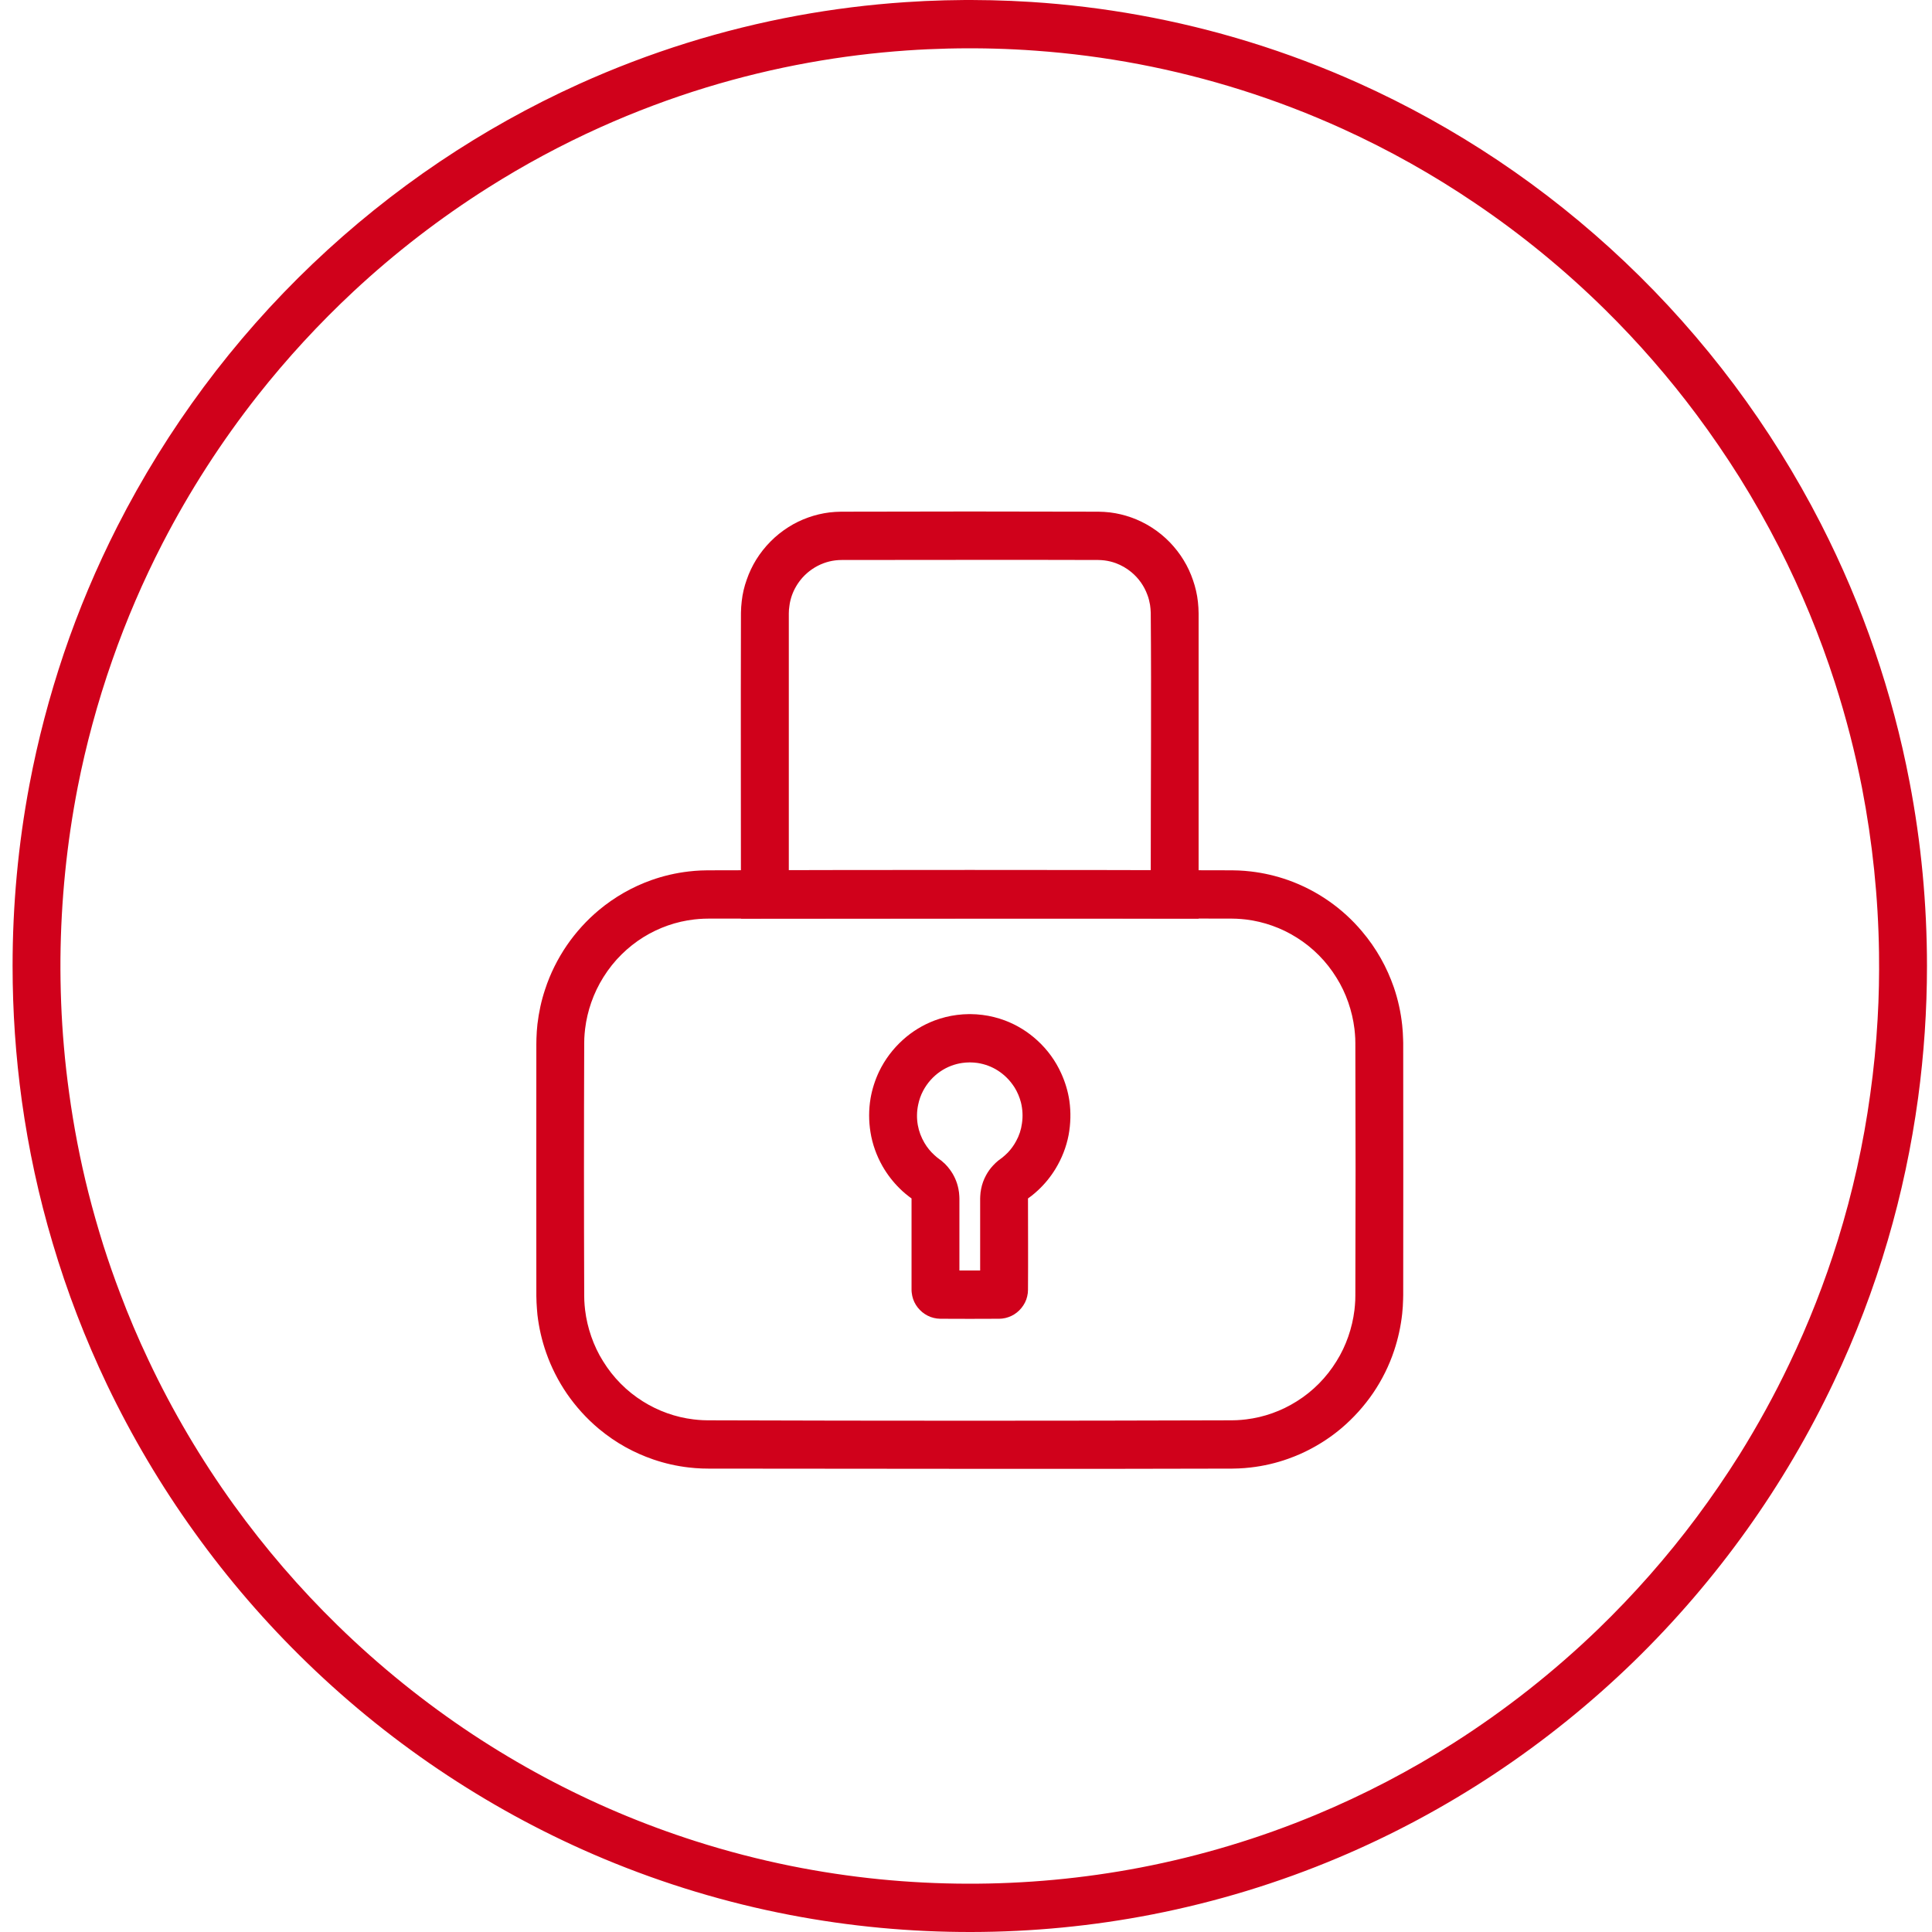 <?xml version="1.0" encoding="UTF-8"?>
<svg width="80px" height="80px" viewBox="0 0 80 80" version="1.1" xmlns="http://www.w3.org/2000/svg" xmlns:xlink="http://www.w3.org/1999/xlink">
    <!-- Generator: Sketch 43.1 (39012) - http://www.bohemiancoding.com/sketch -->
    <title>breach_examine</title>
    <desc>Created with Sketch.</desc>
    <defs></defs>
    <g id="Page-1" stroke="none" stroke-width="1" fill="none" fill-rule="evenodd">
        <g id="系统检测" transform="translate(-1009, -259)" fill="#D0011B">
            <g id="table" transform="translate(264, 227)">
                <g id="threats" transform="translate(49, 32)">
                    <g id="breach_examine" transform="translate(696, 0)">
                        <path d="M40.222,0 C40.499,0.001 40.776,0.004 41.052,0.01 C41.601,0.022 42.15,0.046 42.7,0.081 C44.198,0.177 45.693,0.359 47.167,0.625 C48.719,0.905 50.255,1.279 51.762,1.745 C53.29,2.217 54.784,2.782 56.242,3.436 C58.248,4.338 60.18,5.409 62.014,6.634 C63.884,7.885 65.647,9.295 67.282,10.845 C68.929,12.406 70.444,14.109 71.807,15.93 C73.161,17.742 74.366,19.671 75.399,21.689 C76.266,23.384 77.013,25.142 77.628,26.945 C78.235,28.716 78.718,30.531 79.069,32.371 C79.552,34.883 79.792,37.441 79.792,40 C79.792,41.828 79.668,43.655 79.424,45.466 C79.152,47.459 78.735,49.431 78.169,51.359 C77.579,53.37 76.831,55.334 75.931,57.226 C74.916,59.368 73.71,61.418 72.335,63.345 C70.944,65.293 69.379,67.116 67.67,68.783 C65.882,70.522 63.937,72.091 61.865,73.465 C59.825,74.816 57.662,75.976 55.412,76.925 C52.935,77.97 50.35,78.757 47.716,79.272 C45.247,79.754 42.733,79.996 40.222,80 C37.704,80.004 35.19,79.77 32.716,79.295 C30.078,78.789 27.494,78.009 25.012,76.972 C22.758,76.03 20.595,74.876 18.551,73.531 C16.47,72.164 14.521,70.6 12.73,68.866 C11.012,67.204 9.443,65.387 8.048,63.442 C6.665,61.52 5.455,59.474 4.431,57.335 C3.531,55.447 2.775,53.486 2.181,51.477 C1.607,49.552 1.182,47.582 0.905,45.591 C0.649,43.739 0.521,41.87 0.521,40 C0.521,37.483 0.752,34.966 1.219,32.493 C1.566,30.651 2.045,28.835 2.643,27.06 C3.254,25.255 3.997,23.495 4.86,21.796 C5.888,19.775 7.086,17.843 8.436,16.025 C9.79,14.201 11.301,12.493 12.944,10.927 C14.575,9.373 16.334,7.957 18.2,6.701 C20.029,5.471 21.957,4.394 23.96,3.486 C25.417,2.827 26.912,2.257 28.435,1.781 C29.938,1.311 31.474,0.932 33.022,0.647 C34.5,0.376 35.991,0.19 37.485,0.09 C38.034,0.052 38.583,0.027 39.132,0.013 C39.409,0.006 39.686,0.002 39.962,0 C40.049,0 40.136,0 40.222,0 Z M40.094,2 C39.814,2.001 39.529,2.004 39.244,2.011 C38.682,2.025 38.121,2.05 37.559,2.089 C36.197,2.183 34.839,2.351 33.493,2.594 C32.056,2.853 30.636,3.197 29.24,3.623 C27.754,4.077 26.296,4.626 24.876,5.263 C23.262,5.988 21.701,6.828 20.207,7.774 C18.225,9.028 16.355,10.467 14.637,12.069 C13.213,13.397 11.887,14.835 10.678,16.367 C9.171,18.279 7.845,20.337 6.727,22.504 C5.926,24.059 5.232,25.67 4.654,27.323 C4.344,28.204 4.068,29.095 3.824,29.997 C3.593,30.849 3.391,31.71 3.221,32.577 C2.763,34.919 2.524,37.305 2.503,39.693 C2.495,40.911 2.54,42.131 2.647,43.345 C2.701,43.983 2.775,44.62 2.862,45.255 C3.052,46.643 3.316,48.02 3.659,49.379 C3.845,50.116 4.055,50.848 4.282,51.573 C4.493,52.237 4.724,52.897 4.972,53.549 C5.323,54.485 5.715,55.406 6.144,56.311 C7.135,58.417 8.324,60.428 9.683,62.315 C10.971,64.099 12.408,65.77 13.981,67.304 C15.702,68.985 17.581,70.501 19.583,71.825 C21.491,73.084 23.51,74.168 25.611,75.058 C26.656,75.5 27.721,75.894 28.798,76.238 C30.095,76.652 31.412,76.994 32.741,77.263 C33.959,77.508 35.19,77.693 36.424,77.816 C37.625,77.935 38.831,77.996 40.037,78 C42.444,78.008 44.855,77.785 47.225,77.331 C49.71,76.853 52.15,76.12 54.487,75.147 C56.473,74.32 58.389,73.321 60.205,72.165 C62.34,70.804 64.342,69.226 66.171,67.463 C67.653,66.03 69.024,64.476 70.258,62.82 C70.882,61.982 71.472,61.119 72.03,60.232 C72.785,59.017 73.479,57.76 74.094,56.467 C74.887,54.813 75.556,53.102 76.101,51.351 C76.712,49.38 77.162,47.359 77.442,45.314 C77.587,44.28 77.69,43.24 77.748,42.199 C77.802,41.282 77.818,40.364 77.806,39.447 C77.773,37.161 77.537,34.877 77.104,32.635 C76.815,31.155 76.439,29.694 75.977,28.26 C75.357,26.334 74.581,24.458 73.665,22.657 C73.161,21.671 72.616,20.707 72.03,19.768 C71.472,18.881 70.882,18.018 70.258,17.18 C69.102,15.63 67.831,14.17 66.456,12.815 C64.809,11.193 63.017,9.722 61.105,8.429 C59.359,7.244 57.513,6.207 55.593,5.334 C54.231,4.715 52.831,4.177 51.403,3.727 C50.011,3.288 48.599,2.931 47.167,2.658 C45.747,2.388 44.314,2.201 42.873,2.098 C42.312,2.057 41.75,2.029 41.189,2.014 C40.924,2.007 40.664,2.002 40.4,2.001 C40.297,2 40.198,2 40.094,2 Z" id="Fill-18"></path>
                        <path d="M40.185,41.992 C40.35,41.994 40.52,42.004 40.685,42.026 C41.003,42.066 41.312,42.144 41.614,42.256 C42.109,42.443 42.567,42.726 42.956,43.085 C43.373,43.465 43.711,43.93 43.942,44.444 C44.107,44.805 44.223,45.19 44.281,45.583 C44.347,46.054 44.335,46.537 44.248,47.004 C44.153,47.497 43.967,47.97 43.707,48.397 C43.505,48.729 43.257,49.033 42.972,49.296 C42.89,49.372 42.803,49.445 42.716,49.515 C42.667,49.553 42.617,49.589 42.567,49.625 C42.567,50.885 42.576,52.145 42.567,53.406 C42.567,53.452 42.563,53.499 42.559,53.545 C42.547,53.635 42.526,53.723 42.497,53.808 C42.435,53.979 42.332,54.134 42.204,54.261 C42.08,54.384 41.928,54.48 41.762,54.538 C41.68,54.568 41.589,54.589 41.502,54.599 C41.461,54.604 41.42,54.606 41.378,54.607 C40.565,54.612 39.748,54.612 38.934,54.607 C38.889,54.606 38.843,54.603 38.798,54.597 C38.707,54.586 38.62,54.564 38.534,54.533 C38.369,54.471 38.212,54.37 38.088,54.24 C37.964,54.114 37.869,53.961 37.811,53.794 C37.782,53.709 37.762,53.62 37.753,53.53 C37.745,53.483 37.745,53.437 37.745,53.39 L37.745,49.625 C37.72,49.607 37.72,49.607 37.696,49.589 C37.671,49.571 37.671,49.571 37.646,49.552 C37.597,49.515 37.551,49.477 37.502,49.438 C37.415,49.366 37.332,49.29 37.254,49.212 C36.977,48.94 36.738,48.629 36.544,48.291 C36.296,47.855 36.123,47.375 36.044,46.878 C35.97,46.416 35.97,45.941 36.048,45.479 C36.114,45.097 36.234,44.724 36.399,44.375 C36.639,43.873 36.981,43.421 37.394,43.051 C37.774,42.708 38.22,42.437 38.699,42.256 C39,42.144 39.31,42.066 39.628,42.026 C39.793,42.004 39.962,41.994 40.127,41.992 C40.148,41.992 40.165,41.992 40.185,41.992 Z M40.14,43.992 C40.045,43.993 39.946,44 39.847,44.014 C39.694,44.035 39.541,44.075 39.393,44.13 C39.062,44.254 38.765,44.461 38.53,44.726 C38.414,44.858 38.311,45.004 38.228,45.161 C38.129,45.346 38.059,45.546 38.018,45.752 C37.96,46.027 37.956,46.313 38.005,46.59 C38.051,46.848 38.146,47.096 38.278,47.321 C38.389,47.512 38.53,47.685 38.695,47.833 C38.757,47.893 38.827,47.948 38.897,48 L38.98,48.06 C39.046,48.117 39.062,48.13 39.128,48.192 C39.198,48.262 39.265,48.337 39.322,48.416 C39.504,48.655 39.628,48.935 39.686,49.228 C39.706,49.326 39.719,49.426 39.723,49.525 C39.727,49.559 39.727,49.592 39.727,49.625 L39.727,52.607 L40.586,52.607 L40.586,49.625 C40.586,49.592 40.586,49.559 40.59,49.525 C40.594,49.426 40.606,49.326 40.627,49.228 C40.664,49.033 40.734,48.843 40.829,48.668 C40.908,48.522 41.003,48.386 41.118,48.264 C41.184,48.19 41.259,48.122 41.333,48.06 C41.374,48.028 41.416,47.998 41.457,47.967 C41.469,47.957 41.486,47.948 41.498,47.938 C41.581,47.871 41.659,47.798 41.738,47.72 C41.87,47.579 41.985,47.421 42.076,47.25 C42.2,47.025 42.283,46.778 42.316,46.523 C42.361,46.232 42.345,45.931 42.274,45.645 C42.217,45.43 42.13,45.223 42.014,45.034 C41.915,44.88 41.804,44.737 41.672,44.61 C41.457,44.401 41.201,44.235 40.92,44.13 C40.776,44.076 40.627,44.038 40.478,44.015 C40.375,44 40.272,43.993 40.173,43.992 L40.14,43.992 Z" id="Fill-19"></path>
                        <path d="M45.482,21.188 C45.643,21.19 45.804,21.199 45.961,21.218 C46.263,21.255 46.556,21.325 46.841,21.426 C47.138,21.531 47.419,21.67 47.683,21.838 C47.96,22.014 48.215,22.223 48.443,22.458 C48.657,22.682 48.851,22.929 49.012,23.195 C49.173,23.456 49.301,23.735 49.4,24.025 C49.5,24.314 49.57,24.614 49.603,24.917 C49.619,25.078 49.632,25.239 49.632,25.4 L49.632,38.038 L30.681,38.038 C30.681,33.816 30.669,29.595 30.681,25.373 C30.685,25.212 30.693,25.051 30.714,24.89 C30.747,24.587 30.817,24.289 30.921,24.001 C31.02,23.712 31.152,23.434 31.313,23.173 C31.482,22.902 31.68,22.649 31.907,22.422 C32.13,22.195 32.382,21.995 32.65,21.825 C32.906,21.662 33.183,21.528 33.472,21.426 C33.757,21.325 34.05,21.255 34.351,21.218 C34.508,21.199 34.669,21.19 34.83,21.188 C38.381,21.177 41.932,21.177 45.482,21.188 Z M34.859,23.188 C34.768,23.188 34.678,23.193 34.591,23.204 C34.422,23.224 34.261,23.264 34.104,23.322 C33.769,23.446 33.464,23.655 33.224,23.923 C33.034,24.139 32.882,24.392 32.787,24.666 C32.741,24.803 32.704,24.945 32.688,25.089 C32.671,25.193 32.663,25.297 32.663,25.402 L32.663,36.038 L47.65,36.038 C47.65,32.482 47.679,28.926 47.65,25.37 C47.646,25.262 47.637,25.154 47.621,25.047 C47.596,24.904 47.563,24.763 47.509,24.627 C47.377,24.264 47.146,23.939 46.849,23.693 C46.655,23.531 46.432,23.403 46.197,23.317 C46.048,23.263 45.895,23.226 45.738,23.206 C45.647,23.195 45.561,23.189 45.47,23.188 C41.932,23.176 38.398,23.188 34.859,23.188 Z" id="Fill-20"></path>
                        <path d="M51.019,36.038 C51.114,36.039 51.205,36.041 51.295,36.045 C51.461,36.053 51.626,36.065 51.791,36.085 C52.319,36.146 52.84,36.267 53.343,36.445 C53.942,36.658 54.512,36.953 55.032,37.317 C55.536,37.669 55.994,38.087 56.39,38.557 C56.688,38.907 56.952,39.286 57.179,39.688 C57.394,40.068 57.571,40.469 57.716,40.883 C57.889,41.39 58.005,41.918 58.062,42.452 C58.083,42.65 58.095,42.848 58.1,43.046 C58.104,43.093 58.104,43.139 58.104,43.186 C58.112,46.665 58.104,50.143 58.104,53.621 C58.104,53.682 58.104,53.743 58.1,53.804 C58.095,54.002 58.083,54.2 58.062,54.397 C58.005,54.917 57.893,55.43 57.728,55.925 C57.522,56.545 57.228,57.137 56.861,57.678 C56.489,58.223 56.043,58.717 55.544,59.14 C55.16,59.464 54.739,59.748 54.297,59.983 C53.992,60.147 53.669,60.288 53.343,60.404 C52.844,60.583 52.319,60.704 51.791,60.765 C51.626,60.784 51.461,60.798 51.295,60.805 C51.205,60.809 51.114,60.811 51.023,60.812 C43.794,60.836 36.564,60.812 29.335,60.812 C29.244,60.812 29.153,60.81 29.063,60.807 C28.881,60.8 28.703,60.786 28.522,60.765 C28.022,60.708 27.527,60.596 27.052,60.433 C26.656,60.297 26.268,60.126 25.9,59.922 C25.512,59.706 25.145,59.453 24.802,59.168 C24.298,58.747 23.852,58.256 23.477,57.713 C23.117,57.187 22.824,56.612 22.614,56.008 C22.436,55.502 22.316,54.976 22.254,54.442 C22.238,54.276 22.226,54.109 22.217,53.942 C22.213,53.85 22.209,53.758 22.209,53.665 C22.201,50.186 22.209,46.707 22.209,43.228 C22.209,43.153 22.209,43.077 22.213,43.001 C22.217,42.803 22.234,42.605 22.254,42.408 C22.312,41.918 22.415,41.434 22.572,40.967 C22.783,40.317 23.093,39.699 23.477,39.137 C23.852,38.594 24.298,38.103 24.802,37.682 C25.446,37.146 26.181,36.725 26.969,36.445 C27.469,36.267 27.993,36.146 28.522,36.085 C28.687,36.065 28.852,36.053 29.017,36.045 C29.108,36.041 29.199,36.039 29.294,36.038 C36.535,36.017 43.777,36.017 51.019,36.038 Z M29.339,38.038 C29.273,38.038 29.203,38.039 29.137,38.042 C29.009,38.047 28.877,38.057 28.749,38.072 C28.377,38.115 28.01,38.198 27.659,38.321 C27.304,38.445 26.961,38.608 26.643,38.806 C26.317,39.008 26.016,39.247 25.743,39.516 C25.454,39.799 25.202,40.117 24.988,40.459 C24.781,40.788 24.612,41.14 24.484,41.506 C24.36,41.861 24.273,42.229 24.228,42.603 C24.211,42.734 24.203,42.866 24.195,42.997 C24.195,43.064 24.191,43.131 24.191,43.198 C24.178,46.683 24.178,50.167 24.191,53.652 C24.191,53.719 24.195,53.786 24.195,53.852 C24.203,53.984 24.211,54.116 24.228,54.247 C24.273,54.621 24.36,54.989 24.484,55.344 C24.608,55.7 24.769,56.043 24.971,56.364 C25.178,56.699 25.421,57.011 25.698,57.29 C25.974,57.57 26.284,57.818 26.618,58.027 C26.936,58.227 27.275,58.392 27.63,58.518 C27.981,58.643 28.344,58.729 28.716,58.774 C28.844,58.79 28.976,58.801 29.104,58.807 C29.17,58.81 29.236,58.811 29.306,58.812 C36.54,58.835 43.773,58.835 51.006,58.812 C51.077,58.811 51.143,58.81 51.209,58.807 C51.337,58.801 51.469,58.79 51.597,58.774 C51.968,58.729 52.332,58.643 52.683,58.518 C53.038,58.392 53.376,58.227 53.694,58.027 C54.029,57.818 54.338,57.57 54.615,57.29 C54.892,57.011 55.135,56.699 55.342,56.364 C55.544,56.043 55.705,55.7 55.829,55.344 C55.953,54.989 56.039,54.621 56.085,54.247 C56.101,54.116 56.11,53.984 56.118,53.852 C56.118,53.786 56.122,53.719 56.122,53.652 C56.134,50.167 56.134,46.683 56.122,43.198 C56.122,43.131 56.118,43.064 56.118,42.997 C56.11,42.866 56.101,42.734 56.085,42.603 C56.039,42.229 55.953,41.861 55.829,41.506 C55.705,41.149 55.544,40.807 55.342,40.486 C55.135,40.15 54.892,39.839 54.615,39.56 C54.338,39.28 54.029,39.032 53.694,38.823 C53.376,38.623 53.038,38.457 52.683,38.332 C52.332,38.207 51.968,38.12 51.597,38.075 C51.469,38.06 51.337,38.049 51.209,38.043 C51.143,38.04 51.077,38.038 51.006,38.038 C43.785,38.015 36.56,38.038 29.339,38.038 Z" id="Fill-21"></path>
                    </g>
                </g>
            </g>
        </g>
    </g>
</svg>